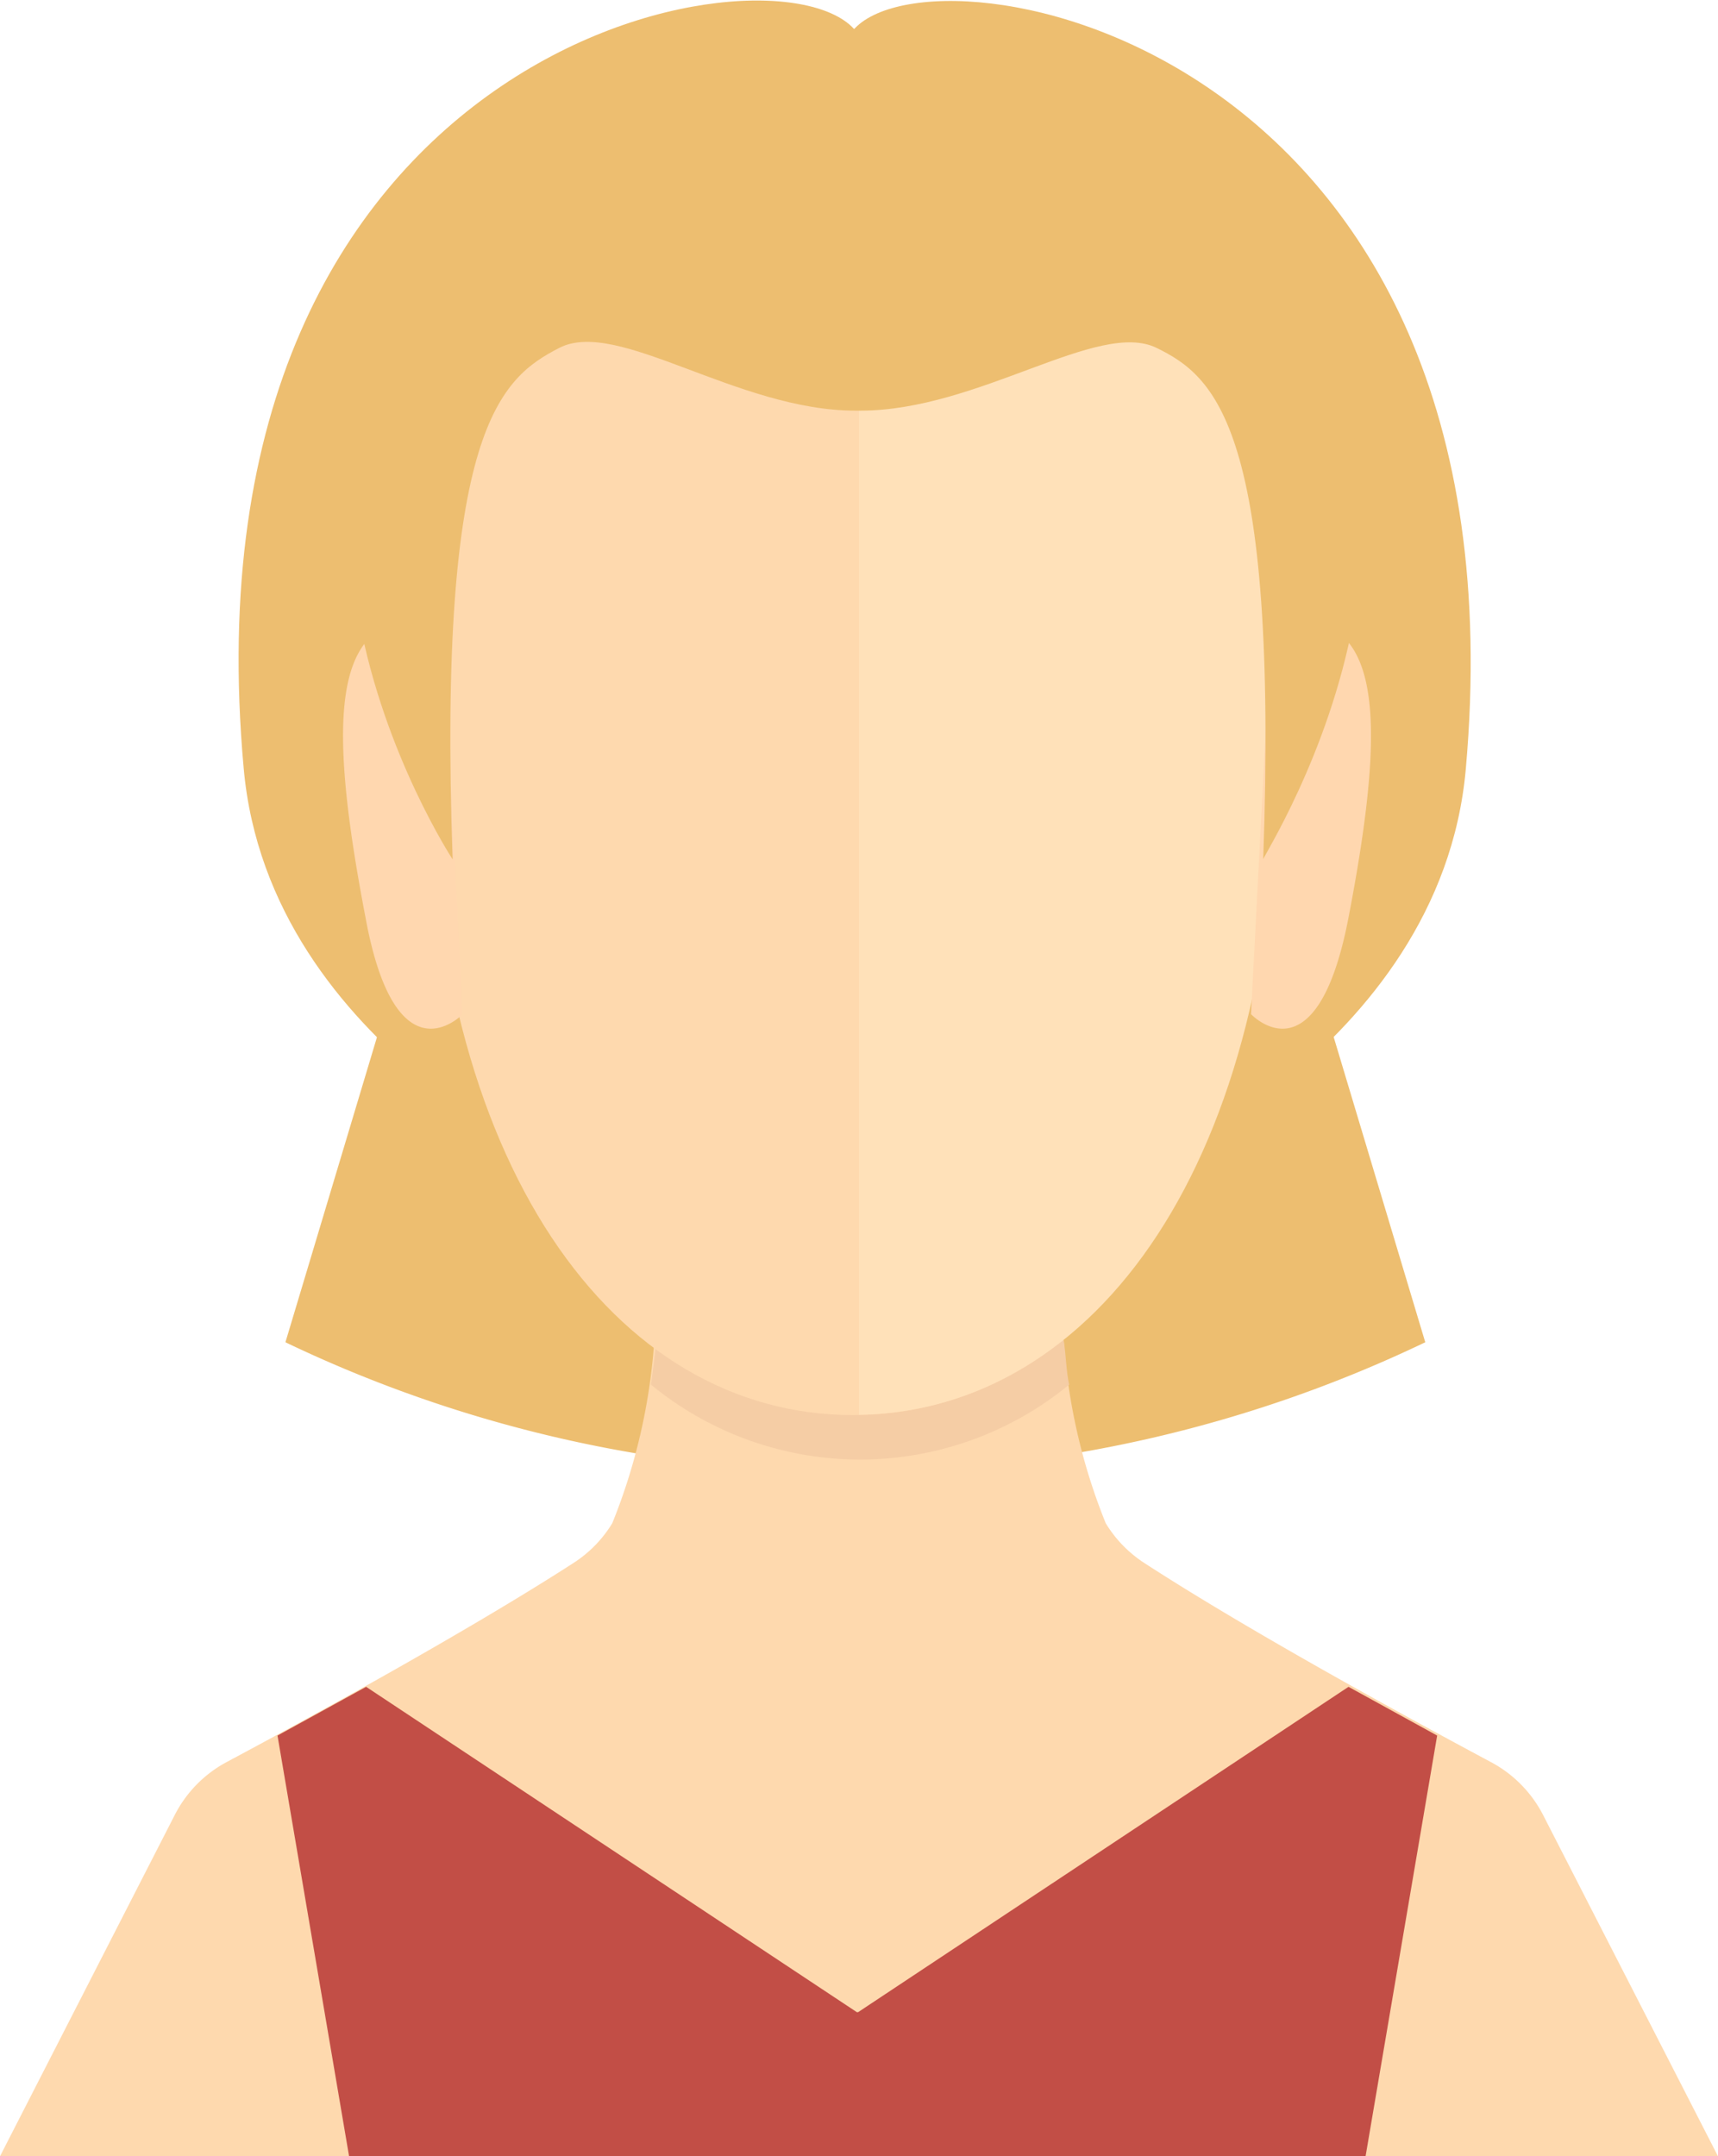 <svg xmlns="http://www.w3.org/2000/svg" viewBox="0 0 56.4 70.78"><defs><style>.cls-1{fill:#edbe70;}.cls-2{fill:#fed9ae;}.cls-3{fill:#f5cda5;}.cls-4{fill:#c24e46;}.cls-5{fill:#ffe1b9;}.cls-6{fill:#ffd7af;}</style></defs><title>Asset 13</title><g id="Layer_2" data-name="Layer 2"><g id="Layer_1-2" data-name="Layer 1"><path class="cls-1" d="M46.79,44.06a43.32,43.32,0,0,1-37.42,0l4.06-13.53a33.89,33.89,0,0,0,29.3,0Z"/><path class="cls-1" d="M28,1c2.62-3.12,22.25.38,20.12,24.25-.83,9.3-11.25,13.5-11.25,13.5H28Z"/><path class="cls-1" d="M28.08,1C25.45-2.15,5.83,1.35,8,25.22c.83,9.3,11.25,13.5,11.25,13.5h8.87Z"/><path class="cls-2" d="M50.68,59.62A4.09,4.09,0,0,0,49,57.87c-2.34-1.25-7.82-4.22-11.41-6.55A4.07,4.07,0,0,1,36.3,50a19.5,19.5,0,0,1-1.38-6H21.48a19.5,19.5,0,0,1-1.38,6,4.06,4.06,0,0,1-1.25,1.29c-3.59,2.32-9.07,5.3-11.41,6.55a4.07,4.07,0,0,0-1.71,1.75L0,70.78H56.4Z"/><path class="cls-3" d="M34.92,44H21.55c-.05.52-.12,1-.18,1.45a10.81,10.81,0,0,0,13.73,0C35,45,35,44.52,34.92,44Z"/><polygon class="cls-4" points="44.27 55.37 28.17 66.05 28.13 66.05 12.02 55.37 9.11 56.97 11.46 70.78 28.13 70.78 28.17 70.78 44.83 70.78 47.18 56.97 44.27 55.37"/><path class="cls-2" d="M28,46.45c7.87,0,13.92-8.25,13.92-21.92,0-17-5-21-13.92-21s-13.92,4-13.92,21C14.11,38.2,20.15,46.45,28,46.45Z"/><path class="cls-5" d="M28.2,3.54v42.9C36,46.32,41.95,38.1,41.95,24.54,41.95,7.61,37,3.59,28.2,3.54Z"/><path class="cls-6" d="M15.19,33.29S13,35.58,12,30.12c-1.12-5.83-1.08-9,.92-9.67a1.21,1.21,0,0,1,1.65.66Z"/><path class="cls-6" d="M41.07,33.29s2.15,2.29,3.2-3.17c1.12-5.83,1.08-9-.92-9.67a1.2,1.2,0,0,0-1.65.66Z"/><path class="cls-1" d="M39.11,6.09c-3-2.33-9.34-3.94-11-3.91h0c-1.7,0-8,1.58-11,3.91-11.17,8.54-2.25,22.12-2.25,22.12-.5-14.15,1.58-15.8,3.5-16.79s5.83,2.06,9.73,2.06h.15c3.9,0,7.81-3,9.73-2.06s4,2.64,3.5,16.79C41.36,28.21,50.28,14.63,39.11,6.09Z"/></g></g></svg>